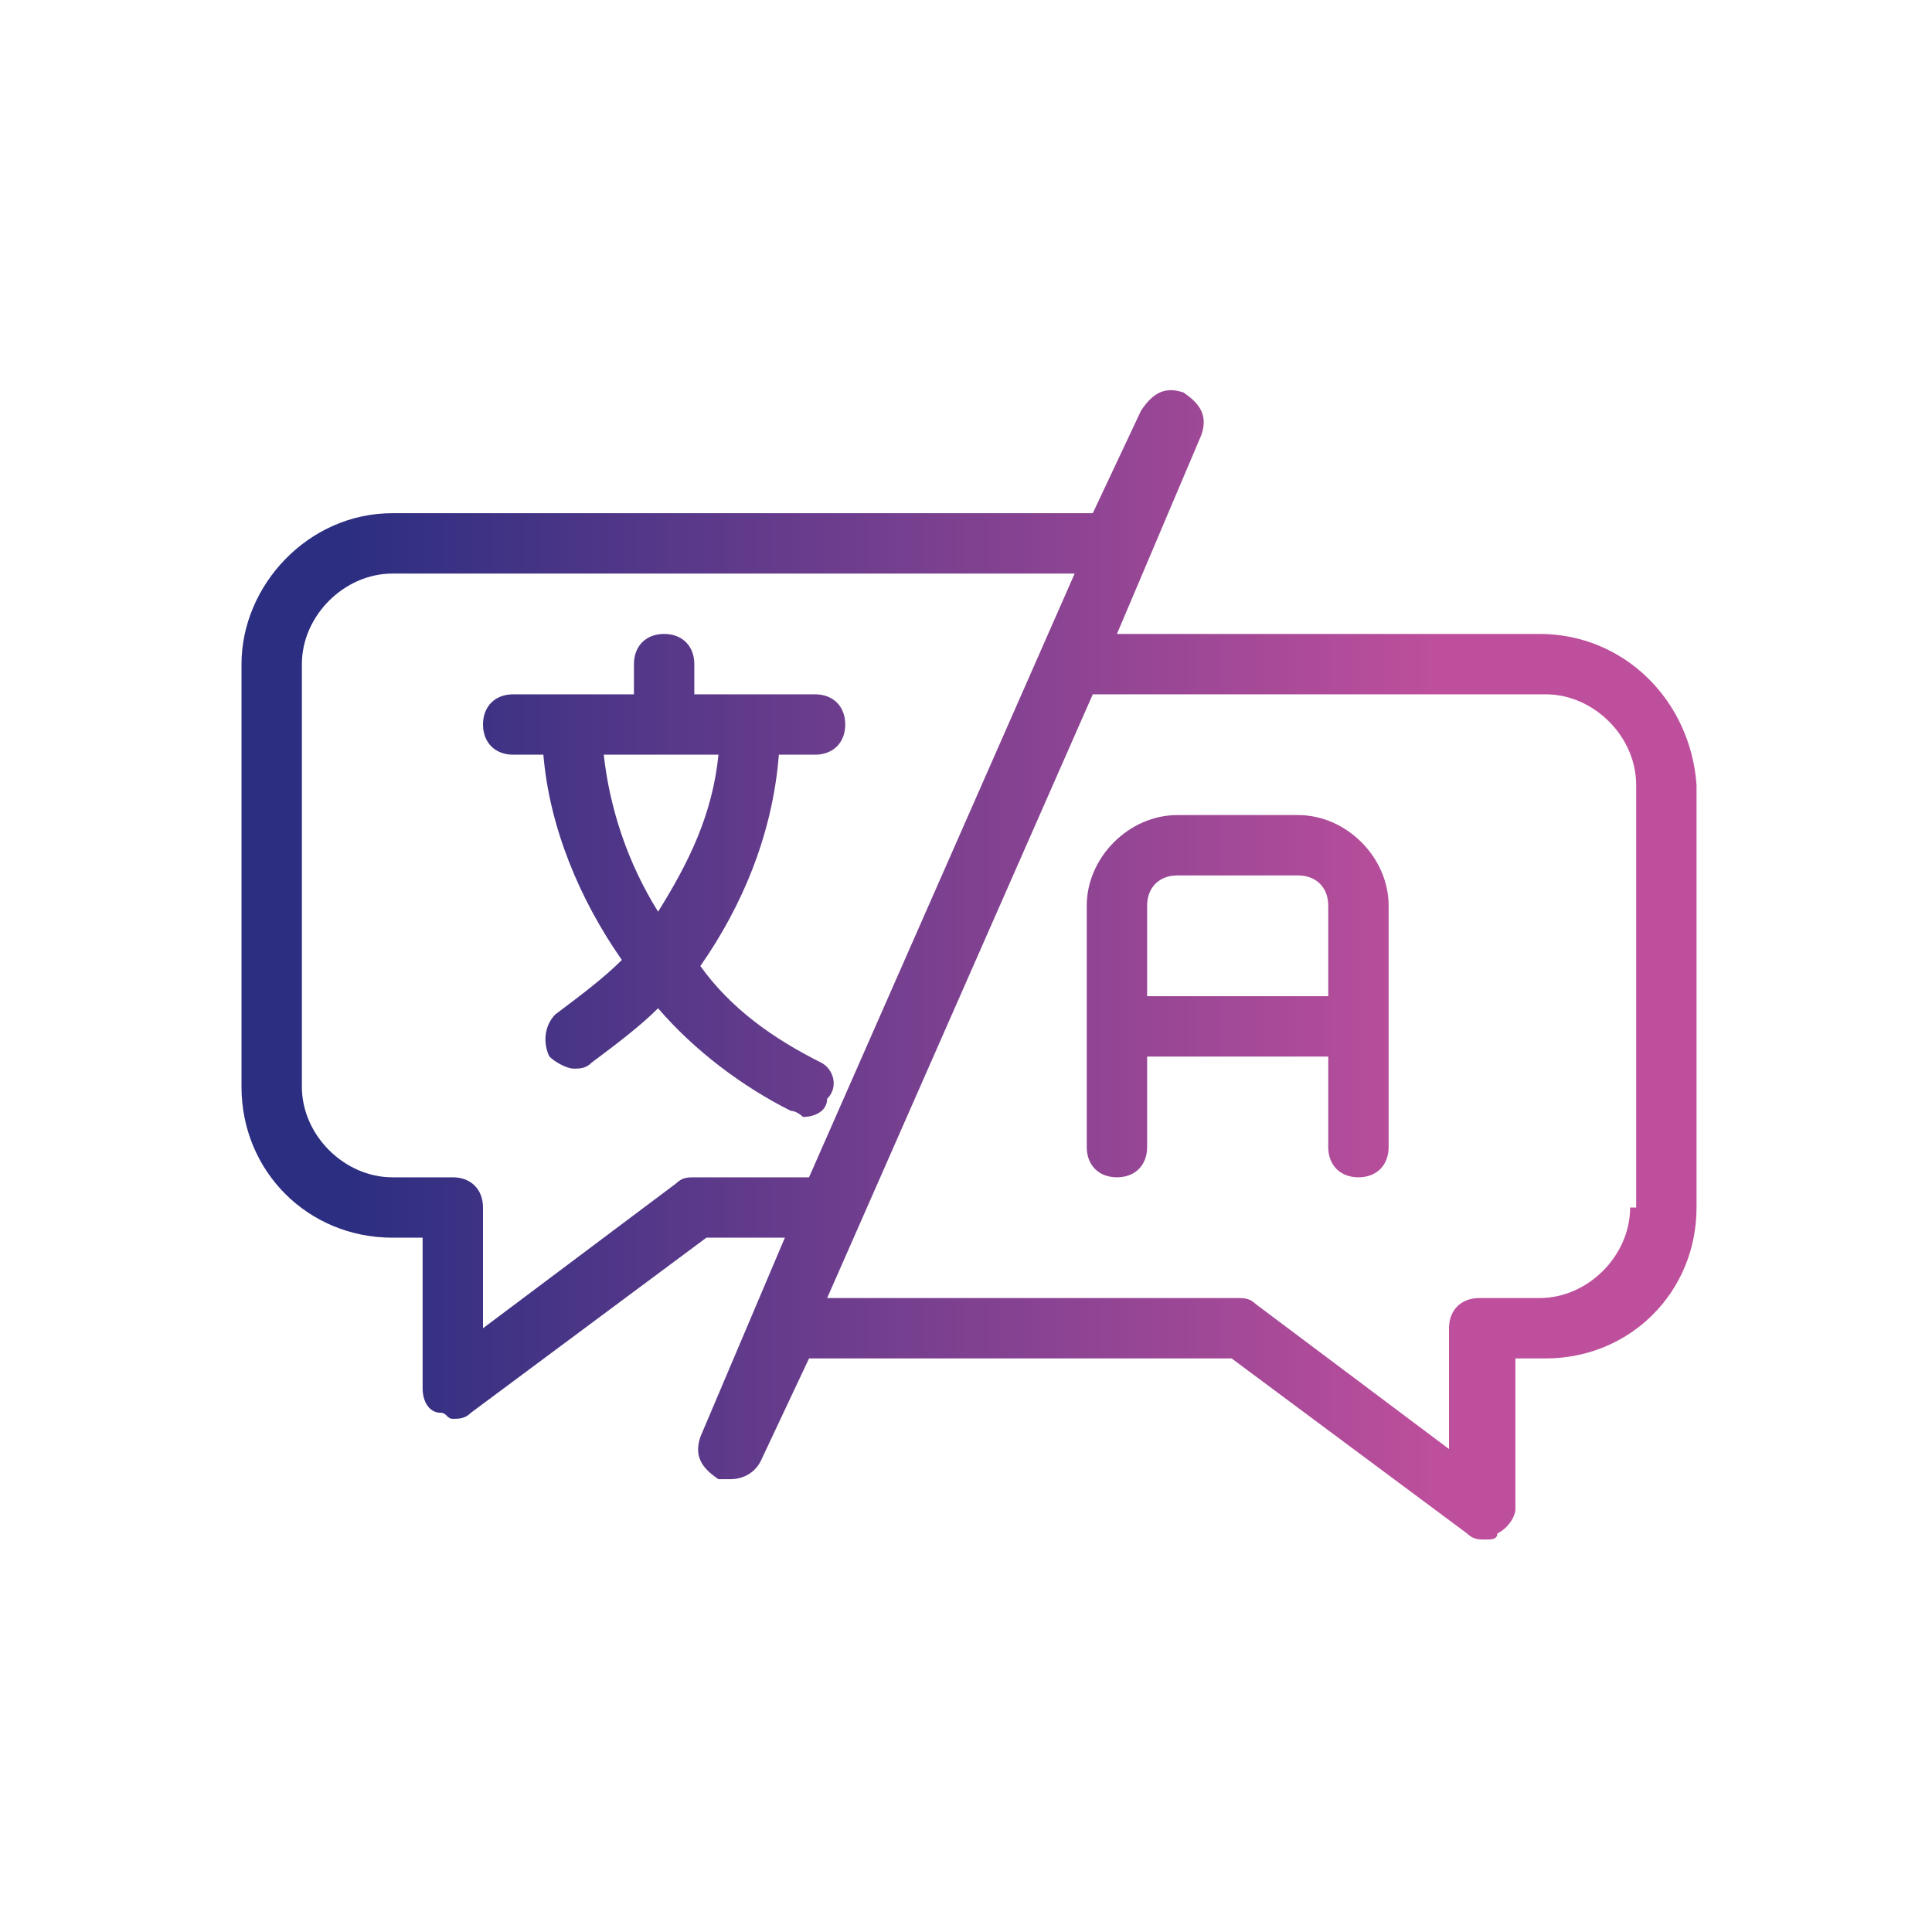<svg xmlns="http://www.w3.org/2000/svg" viewBox="0 0 32 32"><linearGradient id="a" x1="5.667" x2="23.834" y1="16" y2="16" gradientUnits="userSpaceOnUse"><stop offset="0" stop-color="#2B2E81"/><stop offset="1" stop-color="#BE4F9C"/></linearGradient><path fill="url(#a)" d="M25.5 10.5h-7l1.4-3.3c.1-.3 0-.5-.3-.7-.3-.1-.5 0-.7.3l-.8 1.7H6.5C5.1 8.5 4 9.7 4 11v7c0 1.4 1.1 2.5 2.5 2.5H7V23c0 .2.1.4.3.4.1 0 .1.1.2.1s.2 0 .3-.1l3.9-2.9H13l-1.4 3.3c-.1.3 0 .5.3.7h.2c.2 0 .4-.1.5-.3l.8-1.7h7l3.9 2.9c.1.1.2.1.3.1.1 0 .2 0 .2-.1.2-.1.3-.3.3-.4v-2.5h.5c1.4 0 2.5-1.1 2.5-2.5v-7c-.1-1.4-1.2-2.5-2.6-2.5zm-14 9c-.1 0-.2 0-.3.1L8 22v-2c0-.3-.2-.5-.5-.5h-1c-.8 0-1.5-.7-1.5-1.5v-7c0-.8.7-1.5 1.5-1.5h11.3l-4.4 10h-1.9zM27 20c0 .8-.7 1.5-1.5 1.5h-1c-.3 0-.5.2-.5.5v2l-3.2-2.4c-.1-.1-.2-.1-.3-.1h-6.8l4.4-10h7.5c.8 0 1.5.7 1.5 1.5v7z"/><linearGradient id="b" x1="5.667" x2="23.834" y1="16.507" y2="16.507" gradientUnits="userSpaceOnUse"><stop offset="0" stop-color="#2B2E81"/><stop offset="1" stop-color="#BE4F9C"/></linearGradient><path fill="url(#b)" d="M21.5 13.5h-2c-.8 0-1.5.7-1.5 1.5v4c0 .3.2.5.5.5s.5-.2.5-.5v-1.5h3V19c0 .3.2.5.5.5s.5-.2.5-.5v-4c0-.8-.7-1.5-1.5-1.5zm-2.5 3V15c0-.3.2-.5.5-.5h2c.3 0 .5.2.5.5v1.5h-3z"/><linearGradient id="c" x1="5.667" x2="23.834" y1="14.504" y2="14.504" gradientUnits="userSpaceOnUse"><stop offset="0" stop-color="#2B2E81"/><stop offset="1" stop-color="#BE4F9C"/></linearGradient><path fill="url(#c)" d="M13.6 17.6c-.8-.4-1.5-.9-2-1.6.7-1 1.2-2.2 1.3-3.5h.6c.3 0 .5-.2.5-.5s-.2-.5-.5-.5h-2V11c0-.3-.2-.5-.5-.5s-.5.2-.5.5v.5h-2c-.3 0-.5.2-.5.5s.2.5.5.5H9c.1 1.2.6 2.4 1.3 3.4-.3.3-.7.6-1.1.9-.2.2-.2.5-.1.7.1.1.3.2.4.2.1 0 .2 0 .3-.1.4-.3.8-.6 1.1-.9.6.7 1.4 1.3 2.2 1.7.1 0 .2.1.2.1.2 0 .4-.1.4-.3.2-.2.1-.5-.1-.6zm-1.7-5.1c-.1 1-.5 1.8-1 2.6-.5-.8-.8-1.7-.9-2.6h1.9z"/></svg>